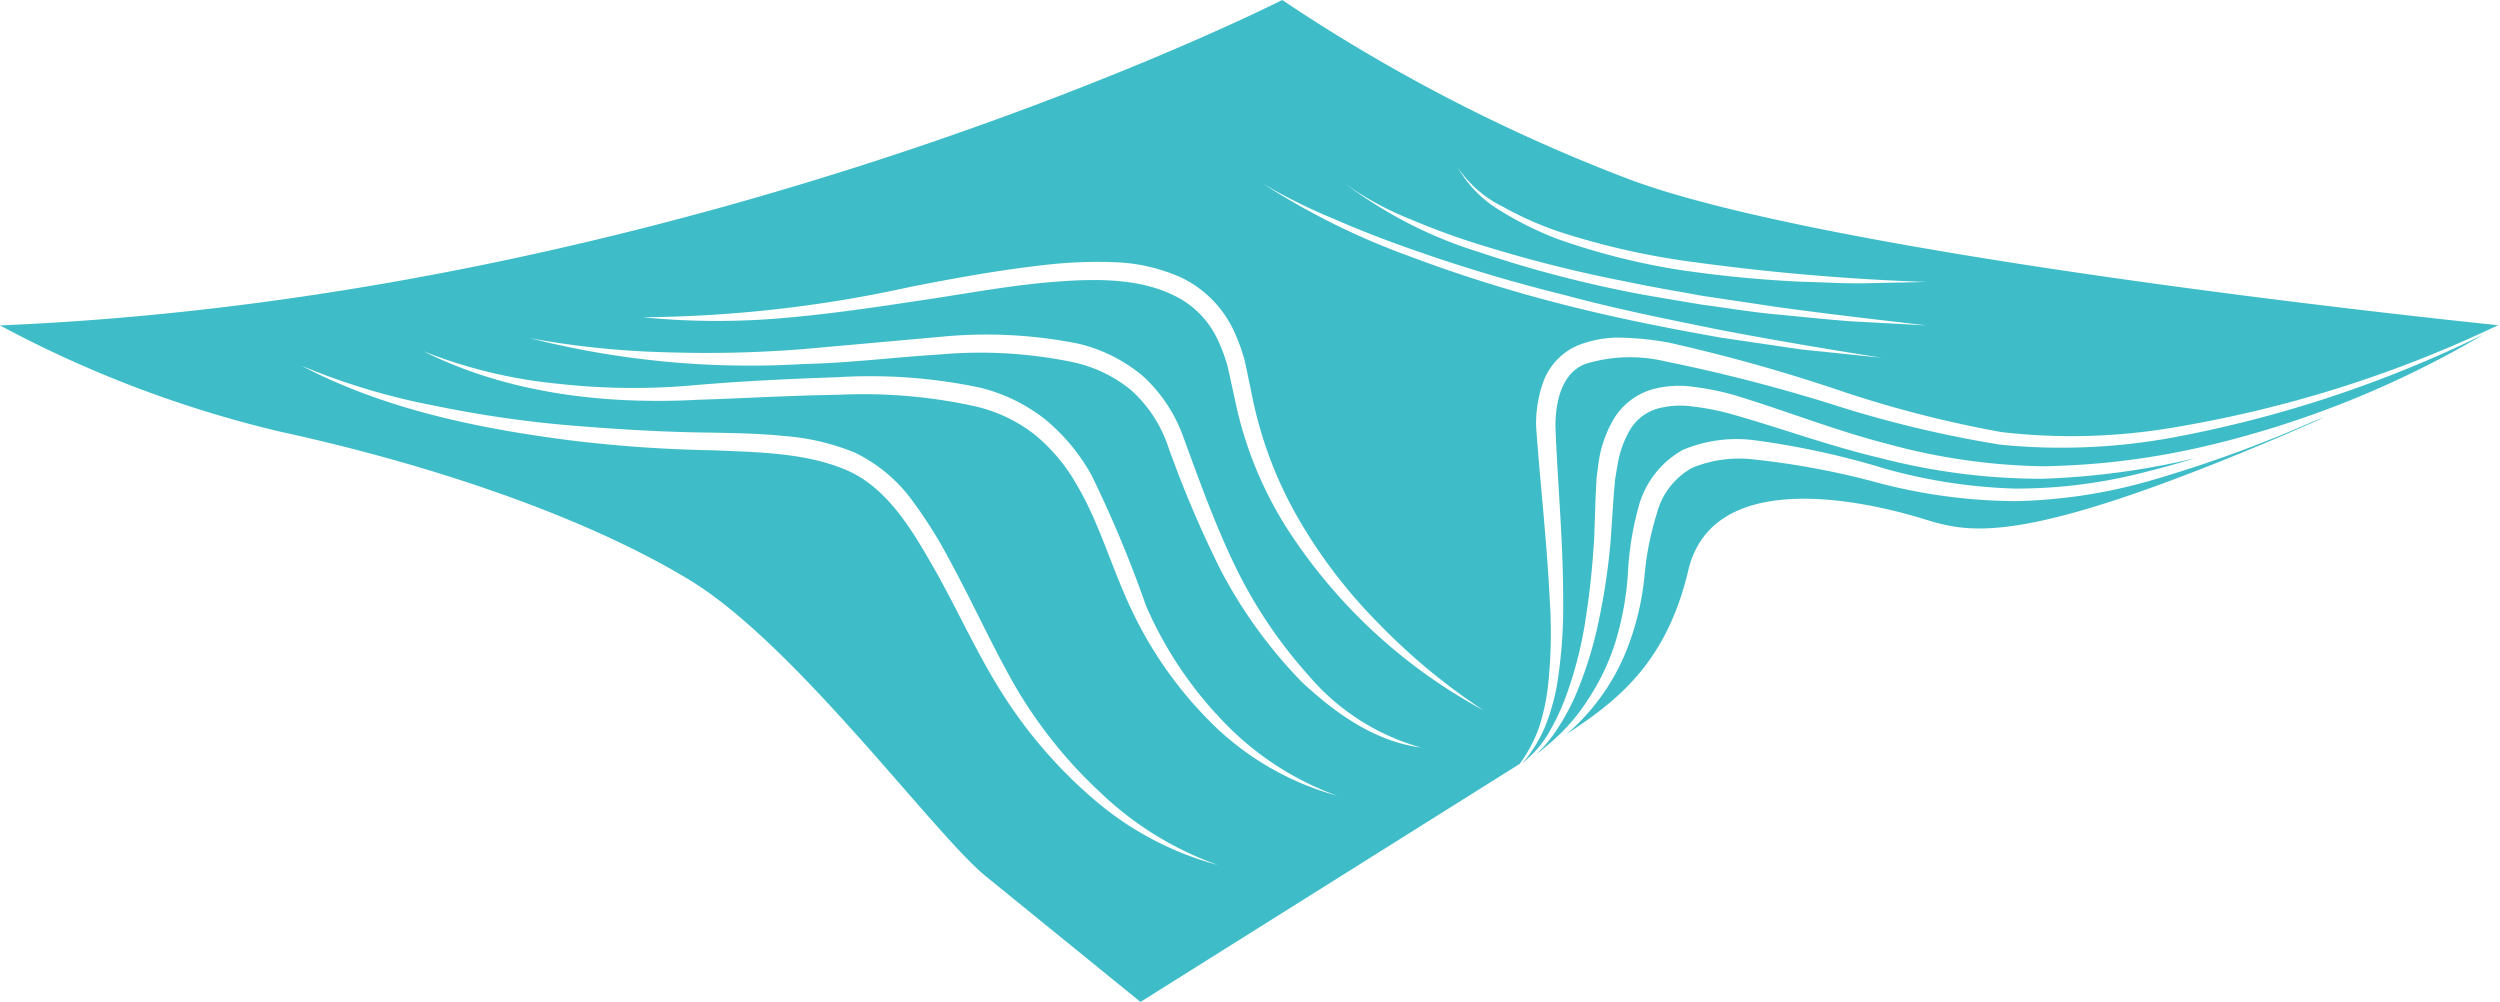 <svg viewBox="0 0 143.271 57.419" xmlns="http://www.w3.org/2000/svg"><g fill="#3ebdc9"><path d="M142.869 18.902v.006l.047-.03zM88.507 41.739a8.306 8.306 0 01-1.246 1.991 1.844 1.844 0 00.248-.227 5.932 5.932 0 001.384-1.747 12.739 12.739 0 00.918-2.046 22.448 22.448 0 001.078-4.369c.237-1.485.377-2.986.472-4.49l.076-2.266.058-1.176c.054-.394.094-.789.162-1.184a6.72 6.72 0 01.889-2.319 3.873 3.873 0 012.083-1.576 5.8 5.8 0 012.492-.151 15.067 15.067 0 012.319.479c2.973.906 5.76 2.021 8.7 2.774a35.772 35.772 0 008.915 1.289 43.616 43.616 0 008.979-1.072 56.687 56.687 0 0016.281-6.473 69.449 69.449 0 01-17.738 5.888 35.306 35.306 0 01-9.944.419 65.637 65.637 0 01-9.672-2.323 96.133 96.133 0 00-9.525-2.45 8.747 8.747 0 00-4.552.136c-1.342.494-1.751 2.083-1.744 3.626.124 3.218.445 6.564.442 9.87a28.4 28.4 0 01-.365 4.984 12.487 12.487 0 01-.71 2.413z"/><path d="M92.636 36.6a17.429 17.429 0 00.651-3.65 17.644 17.644 0 01.613-3.891 5.3 5.3 0 012.54-3.276 7.934 7.934 0 014.036-.562 46.429 46.429 0 017.548 1.637A30.9 30.9 0 00115.471 28a29.351 29.351 0 007.48-.951 55.74 55.74 0 002.832-.785 44.169 44.169 0 01-8.732 1.173 36.569 36.569 0 01-9.137-1.15c-2.985-.692-5.9-1.773-8.765-2.575a13.976 13.976 0 00-2.153-.416 4.9 4.9 0 00-2.03.129 2.715 2.715 0 00-1.485 1.1 5.647 5.647 0 00-.743 1.915c-.073.351-.121.714-.184 1.072l-.091 1.1-.154 2.3a36.835 36.835 0 01-.667 4.566 22.7 22.7 0 01-1.368 4.414 13.135 13.135 0 01-1.124 2.026 7.464 7.464 0 01-1.085 1.283 5.851 5.851 0 00.522-.416 11.022 11.022 0 002.489-2.808 12.853 12.853 0 001.56-3.377z"/><path d="M132.536 24.168a74.718 74.718 0 01-9.444 3.417 29.981 29.981 0 01-7.621 1.134 31.682 31.682 0 01-7.652-1 45.786 45.786 0 00-7.415-1.4 7.029 7.029 0 00-3.443.5 4.177 4.177 0 00-2.007 2.6 16.687 16.687 0 00-.712 3.619 15.742 15.742 0 01-.872 3.822 12.442 12.442 0 01-3.6 5.22c2.7-1.8 5.689-3.9 6.981-9.388 1.477-6.277 11.078-3.693 13.478-2.954s4.985 1.477 16.617-3.139c2.4-.954 4.5-1.849 6.339-2.674-.221.072-.435.16-.649.243z"/><path d="M87.087 43.78a8.024 8.024 0 001.133-2.151 12.087 12.087 0 00.5-2.378 28.293 28.293 0 00.092-4.888c-.16-3.291-.532-6.514-.778-9.881a7.092 7.092 0 01.427-2.645 3.618 3.618 0 011.959-2.041 6.3 6.3 0 012.659-.44 17.012 17.012 0 012.546.276 96.62 96.62 0 019.587 2.674 65.115 65.115 0 009.5 2.457 34.682 34.682 0 009.77-.251 69.669 69.669 0 0018.679-5.875c-2.241-.229-38.659-4.009-50.109-8.482A98.654 98.654 0 0173.482 0S40.065 16.986 0 18.648a66.054 66.054 0 0016.063 6.092c8.493 1.846 17.355 4.8 23.448 8.493s14.031 14.586 16.986 16.986l8.862 7.2zm-.9-31.9a19.33 19.33 0 003.219 1.417 43.306 43.306 0 006.869 1.613 132.1 132.1 0 0014.132 1.249l-3.559.075c-1.188.021-2.373-.061-3.562-.086a69.382 69.382 0 01-7.1-.691 39.273 39.273 0 01-6.927-1.761 19.2 19.2 0 01-3.214-1.586 6.825 6.825 0 01-2.5-2.505 6.7 6.7 0 002.64 2.271zm-5.316.7a40.035 40.035 0 004.052 1.476 77.519 77.519 0 008.369 2.1c1.408.3 2.83.534 4.247.794l4.276.641c2.857.394 5.724.724 8.595 1.057l-4.329-.234c-1.441-.109-2.878-.268-4.319-.4s-2.868-.379-4.3-.566c-1.426-.245-2.858-.463-4.277-.75a68.468 68.468 0 01-8.393-2.241 24.979 24.979 0 01-7.7-3.932 17.278 17.278 0 003.776 2.053zm-4.35 0a64.61 64.61 0 004.3 1.679q4.355 1.543 8.85 2.65c2.975.808 6 1.408 9.023 2.021 3.031.576 6.074 1.086 9.128 1.57l-4.613-.477-4.59-.674c-3.047-.539-6.083-1.139-9.083-1.911a83.235 83.235 0 01-8.859-2.788 41.4 41.4 0 01-8.3-4.126 31.214 31.214 0 004.141 2.05zM62.688 45.81a26.94 26.94 0 01-5.3-6.149c-1.459-2.316-2.534-4.763-3.853-7.078-1.3-2.28-2.715-4.652-5.03-5.644s-5.05-1.024-7.692-1.135a78.015 78.015 0 01-8.06-.559c-5.325-.68-10.715-1.786-15.492-4.292a38.345 38.345 0 007.666 2.3 65.427 65.427 0 007.916 1.141c2.659.218 5.318.375 7.993.4 1.347.031 2.7.047 4.059.19a13.219 13.219 0 014.068.945 8.8 8.8 0 013.273 2.697 26.258 26.258 0 012.184 3.473c1.29 2.369 2.4 4.834 3.7 7.123a26.52 26.52 0 004.93 6.184 18.844 18.844 0 006.746 4.167 18.076 18.076 0 01-7.108-3.763zm6.958-4.162a22.819 22.819 0 01-4.74-6.578c-1.193-2.474-1.872-5.054-3.207-7.3a10.1 10.1 0 00-2.449-2.9 8.718 8.718 0 00-3.405-1.593 29.729 29.729 0 00-7.831-.651c-2.663.036-5.332.2-8.007.284-5.359.289-10.932-.369-15.748-2.784a28.219 28.219 0 007.747 1.869 38.6 38.6 0 007.952.065c2.67-.223 5.348-.352 8.038-.442a30.489 30.489 0 018.131.589 9.805 9.805 0 013.78 1.835 11.125 11.125 0 012.664 3.224 69.051 69.051 0 013.104 7.444 22.319 22.319 0 004.349 6.552 17.033 17.033 0 006.6 4.339 16.45 16.45 0 01-6.977-3.95zm4.936-2.589a27.4 27.4 0 01-4.646-6.426 63.706 63.706 0 01-3.07-7.266 7.643 7.643 0 00-2.058-3.021 7.913 7.913 0 00-3.282-1.583 26.09 26.09 0 00-7.647-.45c-2.582.159-5.218.491-7.846.549a51.283 51.283 0 01-15.657-1.48 49.964 49.964 0 007.792.806 70.511 70.511 0 007.818-.177l7.825-.7a26.9 26.9 0 017.988.384 8.985 8.985 0 013.7 1.858 8.672 8.672 0 012.293 3.43c.926 2.52 1.778 4.91 2.9 7.268a27.01 27.01 0 004.283 6.439 13.09 13.09 0 006.451 4.148c-2.647-.345-4.928-1.982-6.843-3.776zm-.882-8.866a21.981 21.981 0 01-2.929-7.295l-.409-1.866a9.412 9.412 0 00-.643-1.7 5.275 5.275 0 00-2.476-2.417c-2.155-1.047-4.807-.941-7.313-.722-2.541.236-5.074.728-7.632 1.092-2.554.389-5.121.755-7.706.966a43.134 43.134 0 01-7.759-.07 73.605 73.605 0 0015.321-1.736c2.531-.5 5.077-.961 7.673-1.255a25.833 25.833 0 013.945-.166 10.155 10.155 0 013.96.9 6.372 6.372 0 012.926 2.927 10.43 10.43 0 01.7 1.925l.4 1.921a23.141 23.141 0 002.671 7.06 29.51 29.51 0 004.656 6.053 35.376 35.376 0 005.937 4.9 30.8 30.8 0 01-11.321-10.514z"/></g></svg>